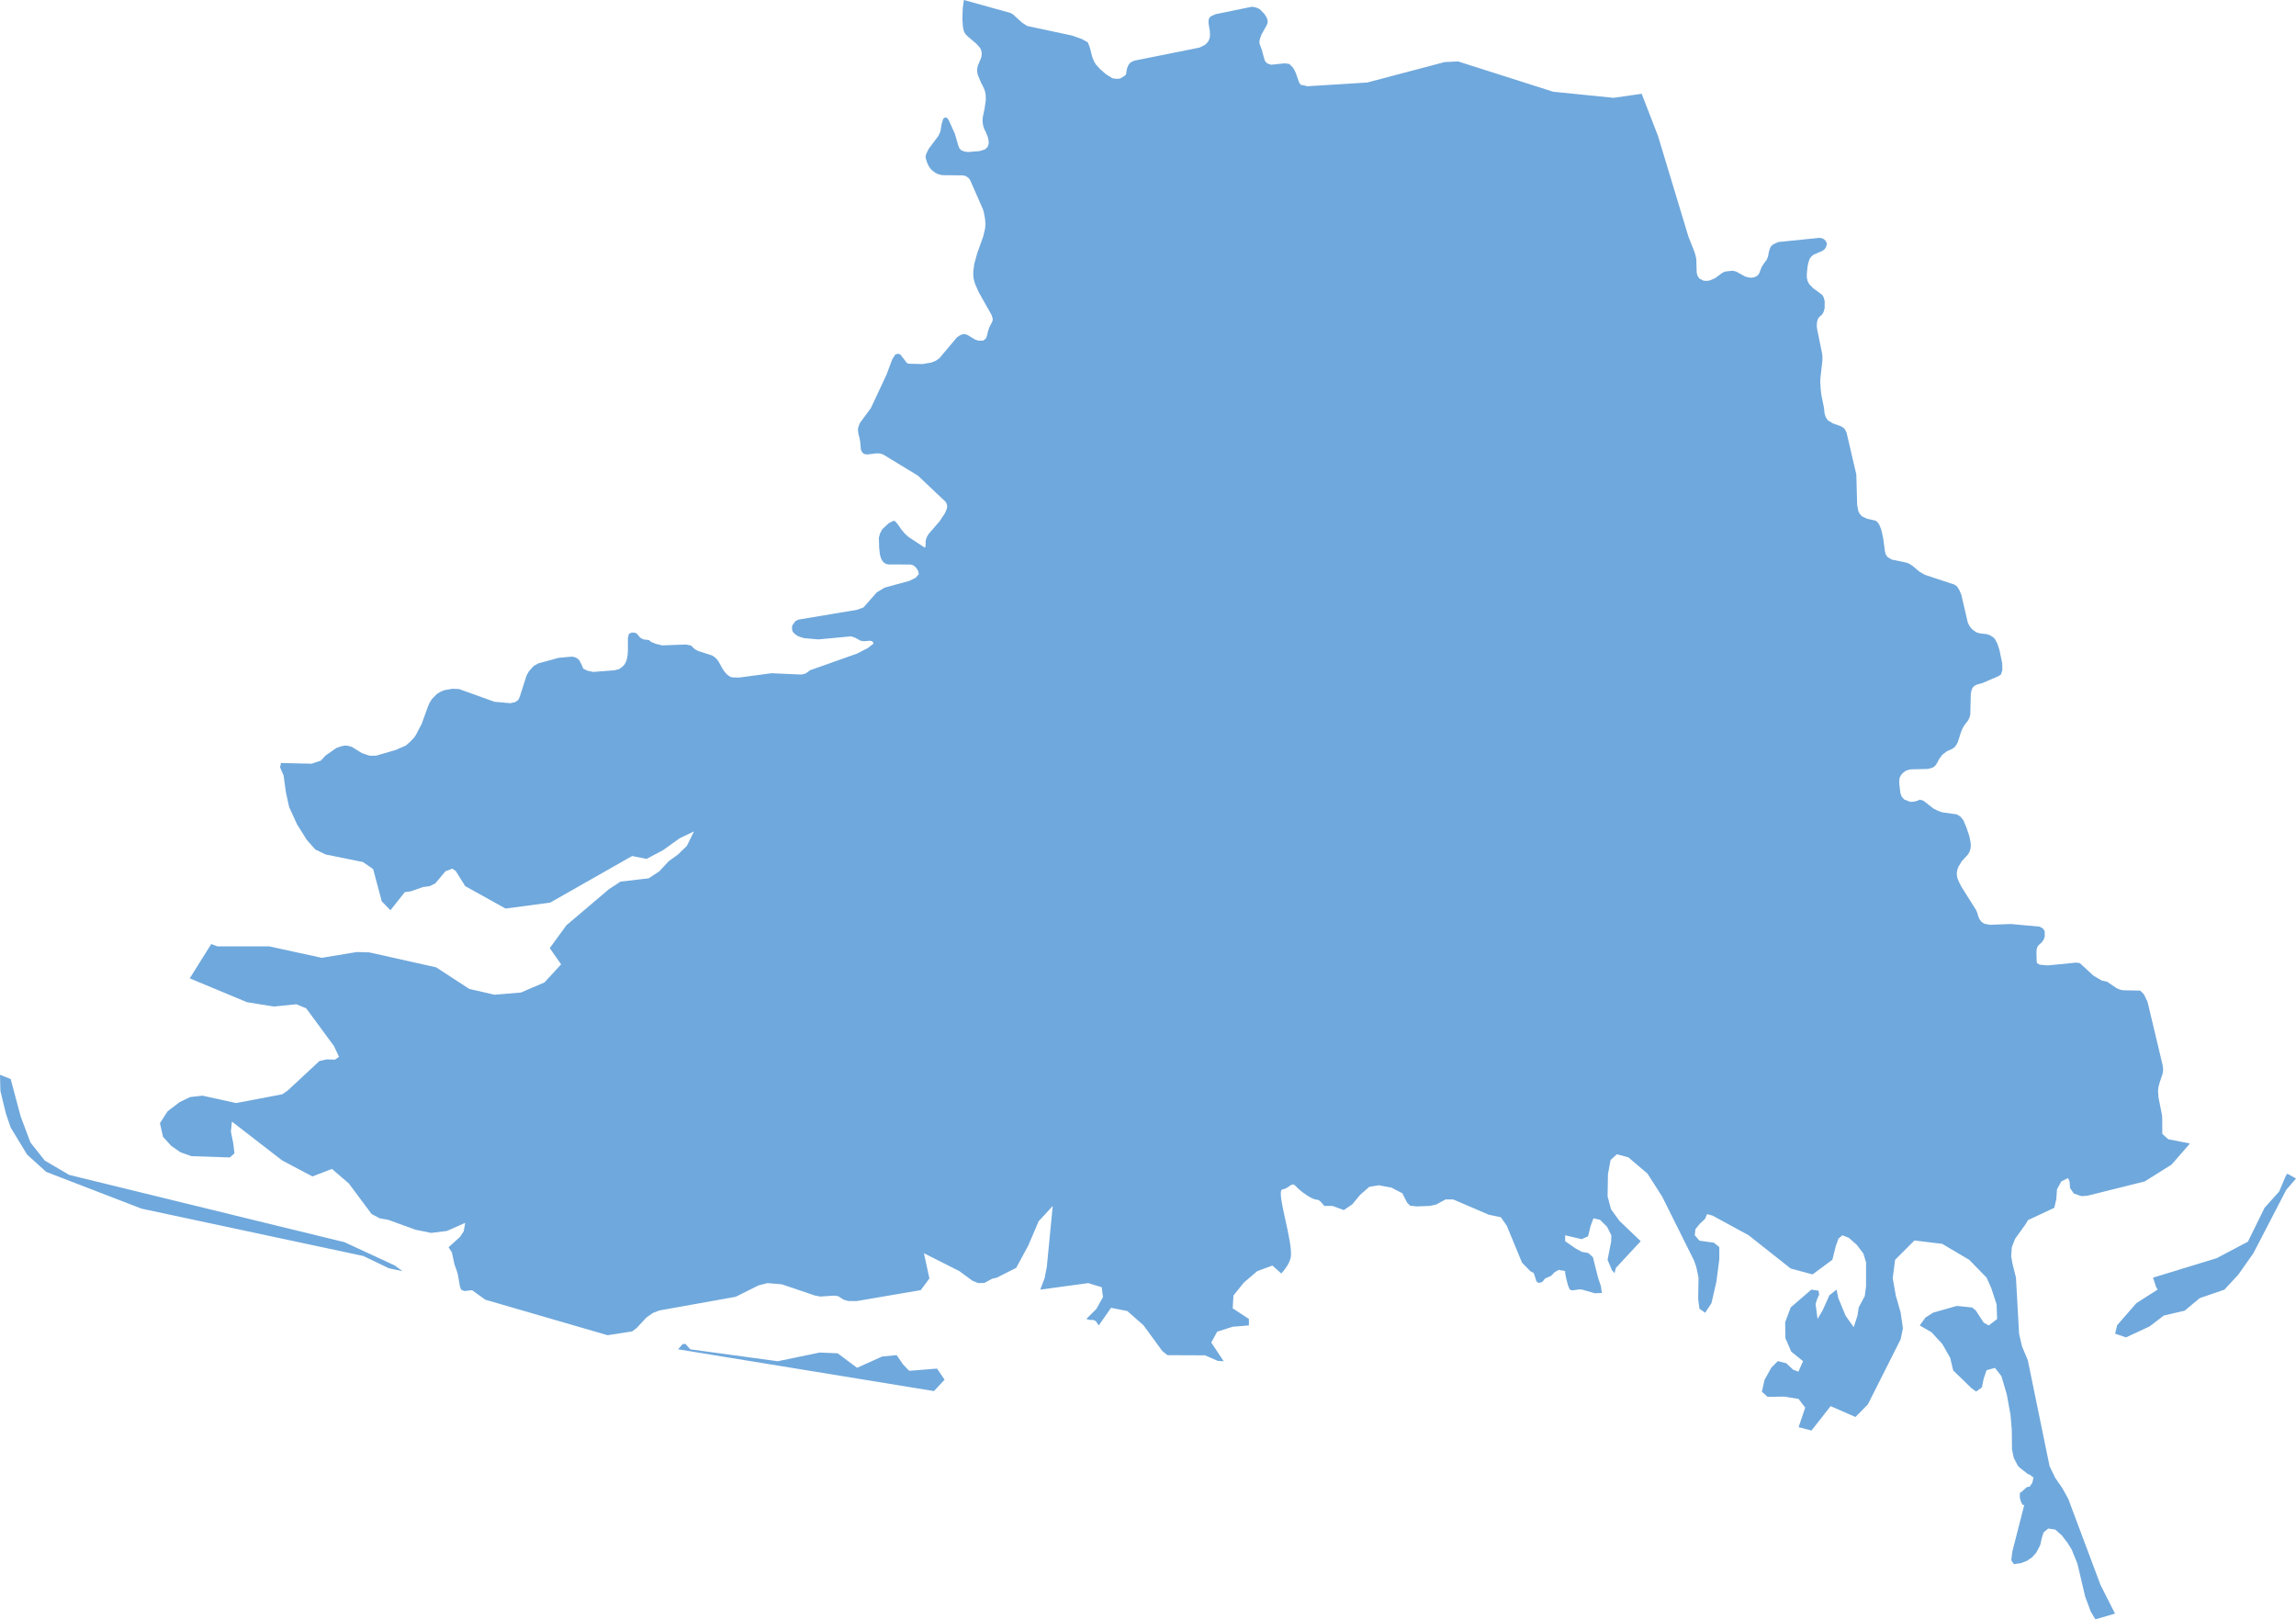 <?xml version="1.0" encoding="iso-8859-1"?>
<!-- Generator: Adobe Illustrator 16.0.3, SVG Export Plug-In . SVG Version: 6.00 Build 0)  -->
<!DOCTYPE svg PUBLIC "-//W3C//DTD SVG 1.1//EN" "http://www.w3.org/Graphics/SVG/1.1/DTD/svg11.dtd">
<svg version="1.1" xmlns="http://www.w3.org/2000/svg" xmlns:xlink="http://www.w3.org/1999/xlink" x="0px" y="0px"
	 width="90.083px" height="63.54px" viewBox="0 0 90.083 63.54" style="enable-background:new 0 0 90.083 63.54;"
	 xml:space="preserve">
<g id="Kherson">
	<path style="fill:#6FA8DC;" d="M13.516,48.741l-3.115-0.76l-7.686-1.88l-0.96-0.563l-0.563-0.714l-0.381-1.017L0.419,42.34
		L0,42.171l0.016,0.636l0.213,0.879l0.19,0.558l0.645,1.061l0.748,0.677l3.742,1.443l8.701,1.858l1.005,0.482l0.533,0.113
		l-0.314-0.228L13.516,48.741z M35.673,53.789l-0.241-0.251l-0.252-0.365l-0.569,0.054l-0.984,0.443l-0.762-0.569l-0.706-0.03
		l-1.644,0.341l-3.433-0.468l-0.19-0.214l-0.111,0.012l-0.175,0.202l10.038,1.639l0.416-0.447L36.764,53.7L35.673,53.789z
		 M81.146,58.809l-0.235-0.424l-0.279-0.403l-0.218-0.454L79.56,53.37l-0.229-0.544l-0.113-0.498l-0.122-2.195l-0.14-0.562
		l-0.047-0.273l0.023-0.357l0.128-0.329l0.418-0.583l0.089-0.153l1.033-0.484l0.078-0.331l0.027-0.391l0.167-0.311l0.268-0.135
		l0.059,0.139l0.019,0.253l0.145,0.213l0.297,0.105l0.228-0.013l2.26-0.563l1.057-0.664l0.716-0.825l-0.853-0.168l-0.23-0.21
		l-0.004-0.617l-0.011-0.134l-0.138-0.692l-0.015-0.251l0.015-0.134l0.034-0.139l0.133-0.404l0.019-0.149l-0.022-0.182l-0.592-2.483
		l-0.141-0.29l-0.145-0.146l-0.678-0.014l-0.126-0.028l-0.133-0.06l-0.362-0.246l-0.209-0.047l-0.325-0.19L81.611,37.8l-0.019-0.011
		l-0.134-0.018l-1.114,0.11l-0.314-0.028l-0.107-0.059l-0.007-0.027l-0.008-0.048L79.9,37.365l0.008-0.124l0.037-0.105l0.074-0.082
		l0.081-0.07l0.078-0.104l0.048-0.136l-0.004-0.215l-0.081-0.109l-0.126-0.062l-1.122-0.102l-0.819,0.032l-0.222-0.043l-0.114-0.078
		l-0.074-0.102l-0.045-0.107l-0.036-0.122l-0.049-0.124l-0.578-0.918l-0.1-0.198l-0.045-0.105l-0.029-0.113l-0.008-0.127
		l0.022-0.126l0.045-0.122l0.129-0.21l0.234-0.255l0.066-0.106l0.041-0.123l0.015-0.129l-0.011-0.126l-0.045-0.232l-0.11-0.335
		l-0.127-0.302l-0.119-0.145l-0.144-0.087l-0.556-0.077l-0.166-0.056l-0.178-0.086l-0.404-0.315l-0.141-0.043l-0.096,0.043
		l-0.13,0.036l-0.148,0.009l-0.24-0.094l-0.1-0.112l-0.048-0.131l-0.045-0.372v-0.121l0.015-0.12l0.056-0.102l0.07-0.084
		l0.093-0.072l0.104-0.043l0.118-0.025l0.651-0.016l0.119-0.025l0.111-0.039l0.081-0.072l0.07-0.103l0.056-0.117l0.141-0.198
		l0.178-0.137l0.207-0.093l0.093-0.063l0.073-0.091l0.06-0.113l0.134-0.421l0.055-0.126l0.06-0.103l0.16-0.212l0.048-0.101
		l0.033-0.12l0.019-0.797l0.022-0.13l0.041-0.112l0.07-0.081l0.1-0.054l0.226-0.062l0.63-0.271l0.093-0.062l0.056-0.167
		l-0.004-0.271l-0.112-0.536l-0.084-0.252l-0.094-0.175l-0.085-0.076l-0.104-0.064l-0.122-0.044l-0.273-0.031l-0.145-0.043
		l-0.178-0.131l-0.089-0.119l-0.063-0.124l-0.26-1.115l-0.086-0.189l-0.085-0.127l-0.1-0.069l-1.155-0.38l-0.215-0.126l-0.273-0.231
		l-0.104-0.065l-0.118-0.054l-0.59-0.124l-0.155-0.089l-0.078-0.106l-0.033-0.115l-0.066-0.511l-0.074-0.334l-0.066-0.176
		l-0.07-0.119l-0.074-0.064l-0.025-0.014l-0.326-0.073l-0.2-0.094l-0.093-0.102l-0.056-0.119l-0.041-0.241l-0.033-1.183
		l-0.385-1.652l-0.085-0.148l-0.122-0.086l-0.325-0.116l-0.205-0.124l-0.081-0.129l-0.041-0.134l-0.029-0.249l-0.097-0.472
		l-0.029-0.25l-0.015-0.261l0.004-0.137l0.081-0.729v-0.124l-0.011-0.124l-0.196-0.958l-0.015-0.123l0.004-0.127l0.029-0.13
		l0.052-0.093l0.122-0.108l0.056-0.091l0.044-0.15l0.004-0.275l-0.037-0.149l-0.056-0.103l-0.358-0.264l-0.155-0.158l-0.07-0.132
		l-0.026-0.146v-0.133l0.03-0.29l0.033-0.148l0.044-0.136l0.07-0.1l0.085-0.072l0.352-0.152l0.078-0.057L71.643,9.7l0.037-0.143
		l-0.045-0.097l-0.07-0.074L71.483,9.35l-0.089-0.018l-1.617,0.164l-0.208,0.093l-0.088,0.078L69.43,9.783l-0.037,0.138
		l-0.022,0.134l-0.048,0.124l-0.138,0.191l-0.067,0.111l-0.104,0.26l-0.078,0.088l-0.1,0.049l-0.122,0.021l-0.129-0.015
		l-0.122-0.038l-0.337-0.186l-0.137-0.038l-0.314,0.035l-0.109,0.054l-0.273,0.203l-0.211,0.09l-0.126,0.019l-0.133-0.014
		l-0.151-0.082l-0.07-0.104l-0.033-0.129l-0.015-0.527l-0.03-0.14l-0.044-0.15l-0.234-0.588l-1.196-3.957L64.411,3.68l-1.104,0.158
		l-2.368-0.239L57.207,2.41L56.68,2.436l-3.035,0.801l-2.341,0.147l-0.277-0.061l-0.06-0.098l-0.129-0.366l-0.045-0.096L50.727,2.65
		L50.586,2.51l-0.174-0.025l-0.538,0.055L49.723,2.49l-0.089-0.089l-0.037-0.113l-0.092-0.341l-0.089-0.235V1.596l0.033-0.119
		l0.048-0.128l0.186-0.33l0.048-0.105l0.007-0.109l-0.044-0.129l-0.093-0.138l-0.182-0.184L49.268,0.29L49.12,0.264l-1.422,0.291
		l-0.141,0.059l-0.075,0.046l-0.052,0.079l-0.015,0.112l0.011,0.117l0.041,0.248l0.007,0.129l-0.007,0.13l-0.045,0.12l-0.066,0.093
		l-0.089,0.079l-0.203,0.1l-2.533,0.508l-0.11,0.04l-0.093,0.063l-0.066,0.095l-0.041,0.109l-0.022,0.11l-0.015,0.114l-0.022,0.037
		l-0.063,0.05l-0.159,0.092l-0.151,0.008L43.646,3.07l-0.26-0.161l-0.226-0.2l-0.155-0.17l-0.063-0.098l-0.048-0.104l-0.041-0.108
		l-0.089-0.347l-0.081-0.218l-0.233-0.13l-0.39-0.14L40.303,1.02l-0.207-0.136l-0.348-0.318l-0.112-0.061L37.818,0l-0.044,0.305
		L37.759,0.72l0.016,0.267l0.015,0.124l0.029,0.119l0.056,0.098l0.077,0.087l0.355,0.301l0.142,0.158l0.048,0.099l0.022,0.112
		l-0.011,0.132l-0.041,0.12l-0.1,0.236l-0.031,0.133l0.005,0.105l0.012,0.069l0.003,0.029l0.026,0.074l0.122,0.29l0.052,0.092
		l0.07,0.159l0.026,0.083l0.019,0.111l0.007,0.124l-0.007,0.143l-0.045,0.296l-0.063,0.295l-0.012,0.141l0.008,0.131l0.025,0.122
		l0.041,0.11l0.052,0.1l0.085,0.217l0.026,0.12l0.003,0.127l-0.044,0.125l-0.1,0.093l-0.215,0.066l-0.456,0.037l-0.137-0.021
		L37.719,5.9l-0.078-0.081l-0.044-0.108l-0.13-0.455l-0.24-0.536l-0.063-0.087l-0.07-0.03l-0.086,0.054l-0.06,0.196l-0.054,0.315
		l-0.079,0.169L36.438,5.84l-0.085,0.171l-0.041,0.12l0.015,0.1l0.033,0.105L36.4,6.442l0.056,0.103l0.066,0.094l0.089,0.078
		l0.096,0.069l0.119,0.053l0.142,0.034l0.807,0.008l0.114,0.026l0.096,0.061l0.074,0.089l0.508,1.158l0.034,0.116l0.044,0.237
		l0.019,0.196l-0.004,0.098l-0.015,0.127l-0.066,0.282l-0.237,0.662l-0.118,0.426l-0.037,0.294v0.137l0.01,0.126l0.027,0.121
		l0.037,0.112l0.137,0.312l0.511,0.907l0.041,0.144l-0.012,0.09l-0.133,0.271l-0.048,0.153l-0.03,0.143l-0.055,0.125l-0.104,0.074
		l-0.188-0.003l-0.133-0.046l-0.301-0.183l-0.118-0.03l-0.138,0.035l-0.141,0.093l-0.698,0.828l-0.131,0.089l-0.174,0.074
		l-0.349,0.06l-0.548-0.014l-0.069-0.031l-0.257-0.332l-0.092-0.031l-0.111,0.04l-0.118,0.194l-0.219,0.588l-0.614,1.313
		l-0.427,0.578l-0.048,0.115l-0.033,0.123l0.008,0.119l0.015,0.108l0.033,0.104l0.033,0.175l0.026,0.313l0.048,0.097l0.081,0.069
		l0.118,0.02l0.368-0.044l0.125,0.004l0.123,0.034l1.373,0.834l1.093,1.034l0.048,0.099l0.008,0.115l-0.037,0.119l-0.052,0.113
		l-0.205,0.311l-0.426,0.492l-0.066,0.106l-0.029,0.07l-0.029,0.104v0.115l-0.004,0.093l-0.026,0.06l-0.637-0.419l-0.152-0.136
		l-0.144-0.175l-0.126-0.186l-0.104-0.119l-0.033-0.023l-0.085,0.023l-0.142,0.076l-0.251,0.236l-0.089,0.173L34.482,21.1
		l0.012,0.397l0.029,0.253l0.029,0.116l0.045,0.108l0.066,0.086l0.089,0.064l0.122,0.025l0.845,0.001l0.1,0.026l0.085,0.058
		l0.07,0.085l0.056,0.097l0.019,0.114l-0.118,0.136l-0.252,0.127l-0.971,0.264l-0.307,0.186l-0.52,0.589l-0.247,0.094l-2.326,0.39
		l-0.107,0.064l-0.118,0.164l-0.011,0.125l0.029,0.117l0.078,0.084l0.088,0.066l0.097,0.047l0.183,0.056l0.559,0.05l1.288-0.12
		l0.156,0.052l0.218,0.121l0.126,0.018l0.24-0.018l0.096,0.023l0.045,0.086l-0.222,0.174l-0.415,0.216l-1.861,0.66l-0.089,0.07
		l-0.097,0.063l-0.148,0.034l-1.173-0.052l-1.274,0.17l-0.26-0.007l-0.07-0.018l-0.089-0.053l-0.081-0.071l-0.074-0.089
		l-0.066-0.093l-0.163-0.297l-0.066-0.091l-0.085-0.08l-0.104-0.068l-0.542-0.174l-0.114-0.06l-0.089-0.072l-0.078-0.082
		l-0.203-0.041l-0.937,0.033l-0.245-0.061l-0.177-0.071l-0.093-0.078l-0.204-0.021l-0.114-0.054l-0.081-0.081l-0.063-0.086
		l-0.108-0.05l-0.114,0.001l-0.101,0.051l-0.04,0.155v0.516l-0.012,0.166l-0.029,0.155l-0.044,0.126l-0.06,0.097l-0.066,0.068
		l-0.126,0.095l-0.185,0.05l-0.838,0.064l-0.24-0.052l-0.155-0.081l-0.041-0.107l-0.1-0.204l-0.078-0.082l-0.106-0.053l-0.126-0.021
		l-0.512,0.047l-0.799,0.218l-0.18,0.103l-0.185,0.205l-0.093,0.167l-0.273,0.85l-0.056,0.113l-0.126,0.084l-0.188,0.04L19.4,27.536
		l-1.389-0.499l-0.263-0.011l-0.317,0.056l-0.148,0.06l-0.145,0.091l-0.192,0.196l-0.096,0.156l-0.066,0.154l-0.234,0.651
		l-0.233,0.451L16.25,28.94l-0.159,0.167l-0.17,0.148l-0.404,0.175l-0.755,0.22l-0.259,0.004l-0.304-0.104l-0.394-0.243L13.68,29.27
		l-0.137-0.017l-0.162,0.032l-0.186,0.067l-0.419,0.291l-0.186,0.202l-0.365,0.122l-1.2-0.028l-0.034,0.159l-0.003,0.011l0.139,0.32
		l0.089,0.655l0.129,0.587l0.313,0.681l0.383,0.61l0.33,0.37l0.399,0.195l1.469,0.298l0.401,0.277l0.338,1.266l0.34,0.348
		l0.563-0.709l0.244-0.035l0.467-0.164l0.268-0.037l0.218-0.108l0.399-0.476l0.272-0.103l0.132,0.093l0.371,0.594l1.586,0.88
		l1.748-0.234l3.214-1.828l0.565,0.113l0.648-0.342l0.65-0.466l0.565-0.271l-0.28,0.57l-0.344,0.333l-0.372,0.271l-0.367,0.395
		l-0.416,0.273l-1.103,0.128l-0.455,0.297l-1.67,1.418l-0.652,0.895l0.445,0.637l-0.653,0.709l-0.922,0.396l-1.037,0.087
		l-0.988-0.227l-1.303-0.848L14.49,37.37l-0.489-0.014l-1.377,0.227l-2.061-0.449H8.528l-0.24-0.092l-0.839,1.34l-0.003,0.002
		l-0.004,0.004l2.251,0.937l1.049,0.169l0.886-0.089l0.385,0.159l1.091,1.482l0.198,0.421l-0.159,0.111l-0.322-0.01l-0.287,0.064
		l-1.249,1.161l-0.216,0.146l-1.806,0.343l-1.316-0.29l-0.493,0.055l-0.404,0.197l-0.474,0.36l-0.301,0.468l0.122,0.534l0.32,0.354
		l0.363,0.252l0.431,0.154l1.507,0.05l0.181-0.162l-0.046-0.39L9.059,44.4L9.1,44.01l1.973,1.525l1.185,0.626l0.766-0.294
		l0.662,0.569l0.896,1.202l0.316,0.166l0.332,0.059l1.067,0.388l0.616,0.126l0.623-0.076l0.717-0.319l-0.061,0.335l-0.14,0.213
		L17.6,48.94l0.13,0.204l0.103,0.475l0.094,0.259l0.04,0.15l0.076,0.44l0.047,0.134l0.126,0.056l0.305-0.033l0.524,0.374
		l4.795,1.392l0.961-0.149l0.175-0.131l0.395-0.422l0.244-0.17l0.249-0.098l3.002-0.538l0.89-0.445l0.357-0.091l0.561,0.047
		l1.308,0.443l0.205,0.037l0.548-0.037l0.155,0.025l0.214,0.137l0.183,0.051l0.33,0.001l2.509-0.429l0.34-0.458l-0.216-0.99
		l1.393,0.704l0.513,0.377l0.228,0.092l0.24-0.007l0.302-0.165l0.184-0.042l0.76-0.385l0.476-0.878l0.404-0.948l0.554-0.603
		l-0.233,2.395l-0.084,0.434l-0.173,0.455l1.882-0.256l0.53,0.161l0.049,0.388l-0.259,0.465l-0.396,0.393l0.146,0.039l0.12-0.003
		l0.105,0.045l0.118,0.173l0.483-0.692l0.637,0.126l0.634,0.557l0.739,1.012l0.204,0.164l1.472,0.005l0.497,0.217l0.237,0.017
		l-0.489-0.737l0.234-0.426l0.612-0.193L49,52.007v-0.254l-0.635-0.417l0.029-0.503l0.413-0.511l0.519-0.444l0.597-0.22l0.35,0.313
		c0.164-0.185,0.311-0.396,0.361-0.601c0.142-0.564-0.6-2.66-0.317-2.7s0.354-0.322,0.529-0.121
		c0.177,0.201,0.636,0.523,0.813,0.523c0.108,0,0.183,0.109,0.3,0.246h0.317l0.449,0.162l0.33-0.223l0.31-0.374l0.358-0.314
		l0.372-0.061l0.499,0.091l0.428,0.223l0.183,0.364l0.12,0.122l0.267,0.03l0.513-0.021l0.239-0.051l0.372-0.202h0.302l1.391,0.598
		l0.478,0.101l0.232,0.334l0.597,1.446l0.323,0.333l0.134,0.071l0.056,0.161l0.049,0.162l0.085,0.07l0.133-0.03l0.07-0.07
		l0.05-0.071l0.246-0.11l0.133-0.142l0.162-0.091l0.253,0.05v0.091l0.049,0.232l0.063,0.243l0.07,0.161l0.098,0.03l0.274-0.04
		l0.119,0.01l0.484,0.142l0.281-0.01l-0.035-0.263l-0.112-0.334l-0.204-0.809l-0.175-0.161l-0.268-0.051l-0.238-0.132l-0.407-0.283
		v-0.232l0.646,0.152l0.253-0.111l0.099-0.405l0.112-0.303l0.26,0.061l0.274,0.272l0.168,0.334l-0.007,0.243l-0.141,0.718
		l0.169,0.404l0.105,0.121l0.049-0.202l0.977-1.052l-0.836-0.799l-0.33-0.455l-0.134-0.506l0.015-0.871l0.104-0.557l0.246-0.223
		l0.45,0.121l0.751,0.638l0.576,0.901l1.25,2.509l0.085,0.242l0.091,0.425l-0.014,0.839l0.049,0.384l0.225,0.161l0.246-0.374
		l0.196-0.848l0.113-0.88v-0.475l-0.211-0.172l-0.569-0.081l-0.183-0.213l0.028-0.242l0.176-0.213l0.196-0.182l0.084-0.192
		l0.218,0.061l1.412,0.769l1.65,1.305l0.857,0.232l0.779-0.576l0.134-0.536l0.105-0.293l0.154-0.132l0.253,0.102l0.31,0.272
		l0.26,0.344l0.105,0.344v0.94l-0.05,0.384l-0.238,0.444l-0.05,0.333l-0.147,0.444l-0.315-0.444l-0.288-0.696l-0.07-0.334
		l-0.281,0.223l-0.267,0.596l-0.197,0.333l-0.077-0.586l0.057-0.182l0.084-0.191l-0.028-0.151l-0.28-0.041l-0.809,0.697
		l-0.218,0.586l0.008,0.615l0.231,0.535l0.464,0.373l-0.183,0.414l-0.211-0.081l-0.267-0.252l-0.33-0.081l-0.253,0.252l-0.268,0.484
		l-0.105,0.464l0.226,0.201l0.653-0.01l0.562,0.091l0.26,0.343l-0.26,0.766l0.506,0.131l0.751-0.957L72.8,55.6l0.484-0.493
		l1.286-2.552l0.091-0.435l-0.091-0.626l-0.189-0.656l-0.12-0.687l0.092-0.718l0.759-0.759l1.089,0.132l1.061,0.627l0.681,0.697
		l0.189,0.425l0.204,0.626l0.021,0.575l-0.33,0.253l-0.197-0.111l-0.315-0.484l-0.141-0.111l-0.598-0.061l-0.927,0.263l-0.302,0.191
		l-0.226,0.313l0.457,0.262l0.429,0.465l0.309,0.545l0.119,0.494l0.717,0.695l0.183,0.132l0.225-0.162l0.07-0.343l0.112-0.332
		l0.33-0.091l0.253,0.322l0.211,0.716l0.147,0.807l0.05,0.594l0.007,0.756l0.07,0.332l0.161,0.313l0.092,0.09l0.295,0.231
		l0.098,0.041l0.127,0.101l-0.042,0.201l-0.112,0.161h-0.057l-0.056,0.02L79.29,58.56l-0.042,0.011v0.201l0.057,0.19l0.07,0.101
		l0.049-0.02l-0.471,1.839l-0.042,0.342l0.105,0.15l0.273-0.04l0.239-0.09l0.203-0.141l0.162-0.181l0.154-0.292l0.063-0.281
		l0.07-0.221l0.183-0.151l0.273,0.04l0.261,0.231l0.231,0.302l0.154,0.251l0.225,0.553l0.302,1.285l0.219,0.592l0.183,0.309
		l0.771-0.225l-0.569-1.124L81.146,58.809z M89.798,46.083l-0.065-0.024l-0.001-0.001l-0.062,0.11l-0.249,0.588l-0.571,0.635
		l-0.654,1.331l-1.229,0.648l-2.493,0.763l0.111,0.339l0.067,0.131l-0.831,0.53l-0.757,0.868l-0.078,0.331l0.428,0.144l0.92-0.427
		l0.565-0.43l0.817-0.191l0.586-0.49l0.972-0.335l0.548-0.592l0.59-0.837l1.289-2.488l0.383-0.443L89.798,46.083z"/>
</g>
<g id="Layer_1">
</g>
</svg>
